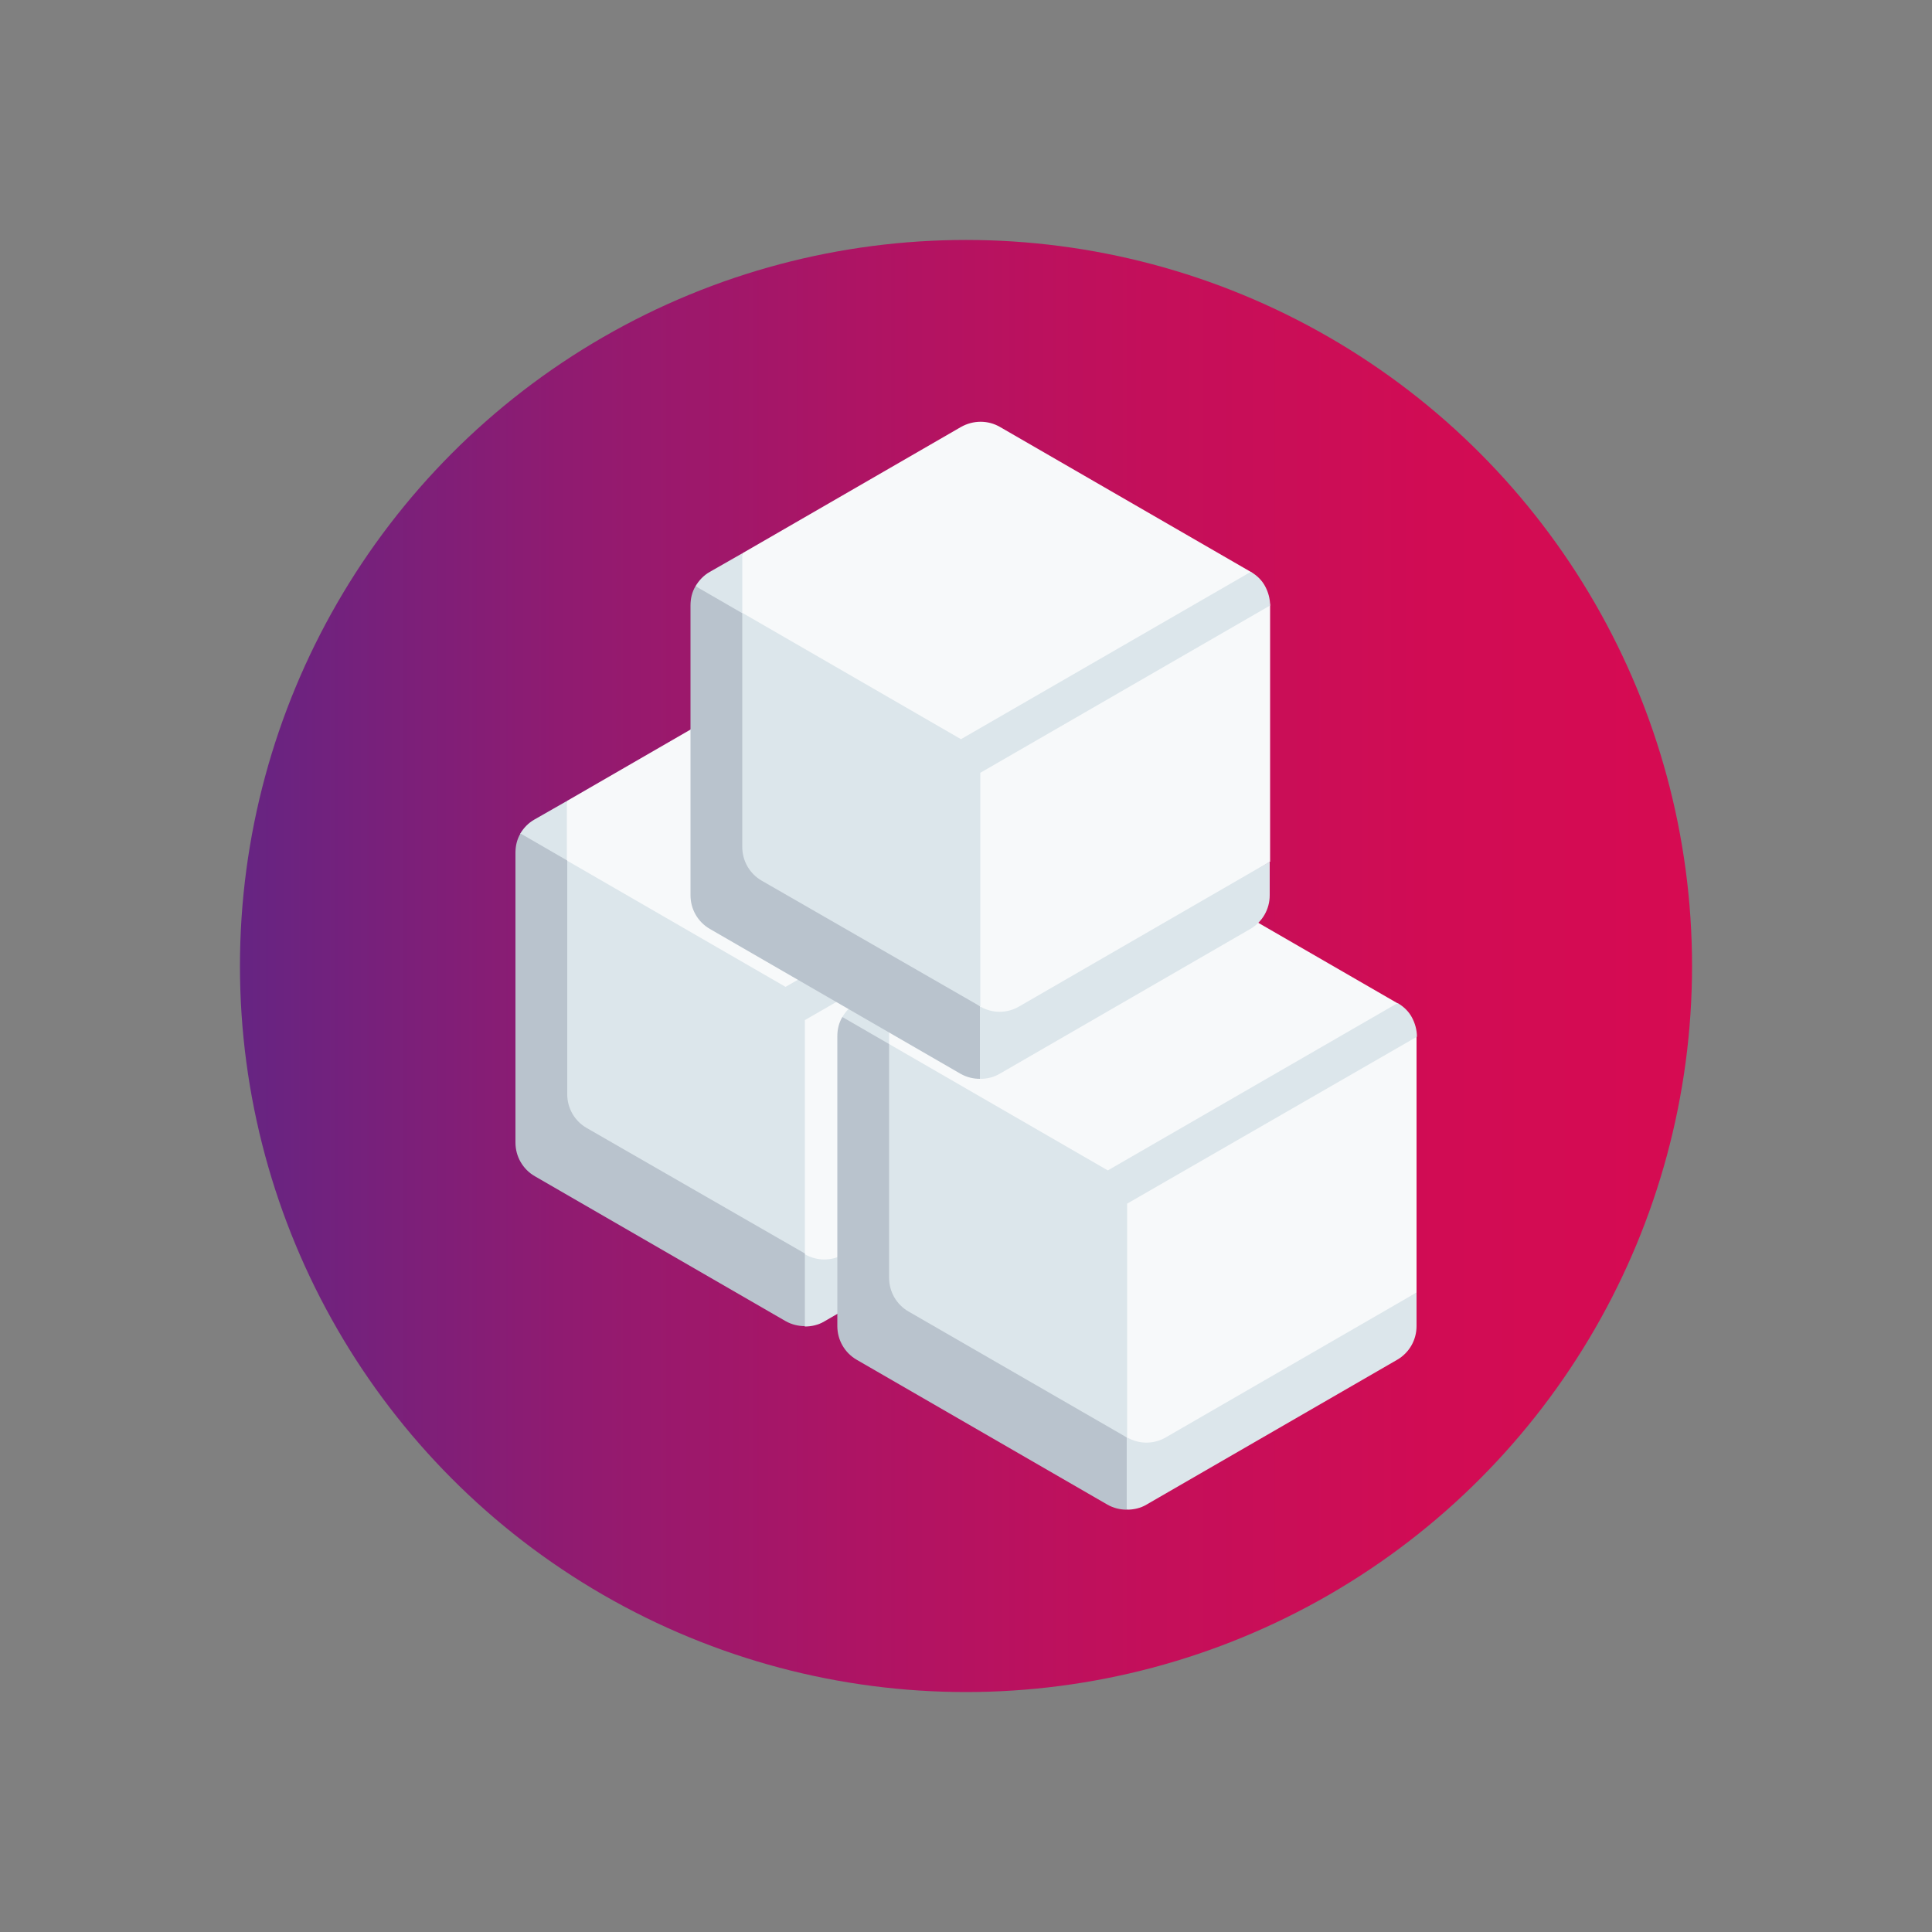 <?xml version="1.0" encoding="utf-8"?>
<!-- Generator: Adobe Illustrator 25.1.0, SVG Export Plug-In . SVG Version: 6.00 Build 0)  -->
<svg version="1.1" id="Calque_1" xmlns="http://www.w3.org/2000/svg" xmlns:xlink="http://www.w3.org/1999/xlink" x="0px" y="0px"
	 viewBox="0 0 500 500" style="enable-background:new 0 0 500 500;" xml:space="preserve">
<rect x="0" y="0" width="500" height="500" fill="#808080" stroke="none"/>
<style type="text/css">
	.st0{fill:url(#SVGID_1_);}
	.st1{fill:#F7F9FA;}
	.st2{fill:#DCE6EB;}
	.st3{fill:#B9C3CD;}
</style>
<linearGradient id="SVGID_1_" gradientUnits="userSpaceOnUse" x1="62.079" y1="250" x2="437.921" y2="250">
	<stop  offset="0" style="stop-color:#662483"/>
	<stop  offset="5.972981e-03" style="stop-color:#672482"/>
	<stop  offset="0.219" style="stop-color:#8F1B71"/>
	<stop  offset="0.428" style="stop-color:#AE1464"/>
	<stop  offset="0.631" style="stop-color:#C40F5A"/>
	<stop  offset="0.825" style="stop-color:#D10C54"/>
	<stop  offset="1" style="stop-color:#D60B52"/>
</linearGradient>
<circle class="st0" cx="250" cy="250" r="187.9"/>
<g>
	<path class="st1" d="M278.3,212.1l-64.9-37.5c-3.1-1.8-6.9-1.8-10.1,0l-56.6,32.7l-6.7,28.9l61.6,95.1c3.1,1.8,6.9,1.8,10.1,0
		l71.6-44.2v-66.3C283.3,219,279.9,213,278.3,212.1L278.3,212.1z"/>
	<path class="st2" d="M146.7,207.3l-8.4,4.8c-1.6,0.9-2.8,2.2-3.7,3.7l12.1,13.7V207.3z"/>
	<path class="st2" d="M208.3,324.6l-6.7,10.6l6.7,8.1c1.7,0,3.5-0.4,5-1.3l64.9-37.5c3.1-1.8,5-5.1,5-8.7v-8.7l-64.9,37.5
		C215.3,326.4,211.4,326.4,208.3,324.6L208.3,324.6z"/>
	<path class="st2" d="M283.3,220.8c0-1.8-0.5-3.5-1.3-5c-0.9-1.5-2.1-2.8-3.7-3.7l-75,43.3l-56.6-32.7l-6.7,67.2
		c0,3.6,1.9,6.9,5,8.7l63.3,25.9v-60.5L283.3,220.8z"/>
	<path class="st3" d="M151.8,291.9c-3.1-1.8-5-5.1-5-8.7v-60.5l-12.1-7c-0.9,1.5-1.3,3.2-1.3,5v75c0,3.6,1.9,6.9,5,8.7l64.9,37.5
		c1.6,0.9,3.3,1.3,5,1.3v-18.8L151.8,291.9z"/>
</g>
<g>
	<path class="st1" d="M361.6,259.6l-64.9-37.5c-3.1-1.8-6.9-1.8-10.1,0l-56.6,32.7l-6.7,28.9l61.6,95.1c3.1,1.8,6.9,1.8,10.1,0
		l71.6-44.2v-66.3C366.7,266.5,363.2,260.5,361.6,259.6L361.6,259.6z"/>
	<path class="st2" d="M230.1,254.7l-8.4,4.8c-1.6,0.9-2.8,2.2-3.7,3.7l12.1,13.7V254.7z"/>
	<path class="st2" d="M291.7,372l-6.7,10.6l6.7,8.1c1.7,0,3.5-0.4,5-1.3l64.9-37.5c3.1-1.8,5-5.1,5-8.7v-8.7L301.7,372
		C298.6,373.8,294.8,373.8,291.7,372L291.7,372z"/>
	<path class="st2" d="M366.7,268.3c0-1.8-0.5-3.5-1.3-5s-2.1-2.8-3.7-3.7l-75,43.3l-56.6-32.7l-6.7,67.2c0,3.6,1.9,6.9,5,8.7
		l63.3,25.9v-60.5L366.7,268.3z"/>
	<path class="st3" d="M235.1,339.4c-3.1-1.8-5-5.1-5-8.7v-60.5l-12.1-7c-0.9,1.5-1.3,3.2-1.3,5v75c0,3.6,1.9,6.9,5,8.7l64.9,37.5
		c1.6,0.9,3.3,1.3,5,1.3V372L235.1,339.4z"/>
</g>
<g>
	<path class="st1" d="M323.7,148l-64.9-37.5c-3.1-1.8-6.9-1.8-10.1,0l-56.6,32.7l-6.7,28.9l61.6,95.1c3.1,1.8,6.9,1.8,10.1,0
		l71.6-44.2v-66.3C328.7,155,325.2,148.9,323.7,148L323.7,148z"/>
	<path class="st2" d="M192.1,143.2l-8.4,4.8c-1.6,0.9-2.8,2.2-3.7,3.7l12.1,13.7V143.2z"/>
	<path class="st2" d="M253.7,260.5l-6.7,10.6l6.7,8.1c1.7,0,3.5-0.4,5-1.3l64.9-37.5c3.1-1.8,5-5.1,5-8.7V223l-64.9,37.5
		C260.6,262.3,256.8,262.3,253.7,260.5L253.7,260.5z"/>
	<path class="st2" d="M328.7,156.7c0-1.8-0.5-3.5-1.3-5s-2.1-2.8-3.7-3.7l-75,43.3l-56.6-32.7l-6.7,67.2c0,3.6,1.9,6.9,5,8.7
		l63.3,25.9V200L328.7,156.7z"/>
	<path class="st3" d="M197.1,227.9c-3.1-1.8-5-5.1-5-8.7v-60.5l-12.1-7c-0.9,1.5-1.3,3.2-1.3,5v75c0,3.6,1.9,6.9,5,8.7l64.9,37.5
		c1.6,0.9,3.3,1.3,5,1.3v-18.8L197.1,227.9z"/>
</g>
</svg>
